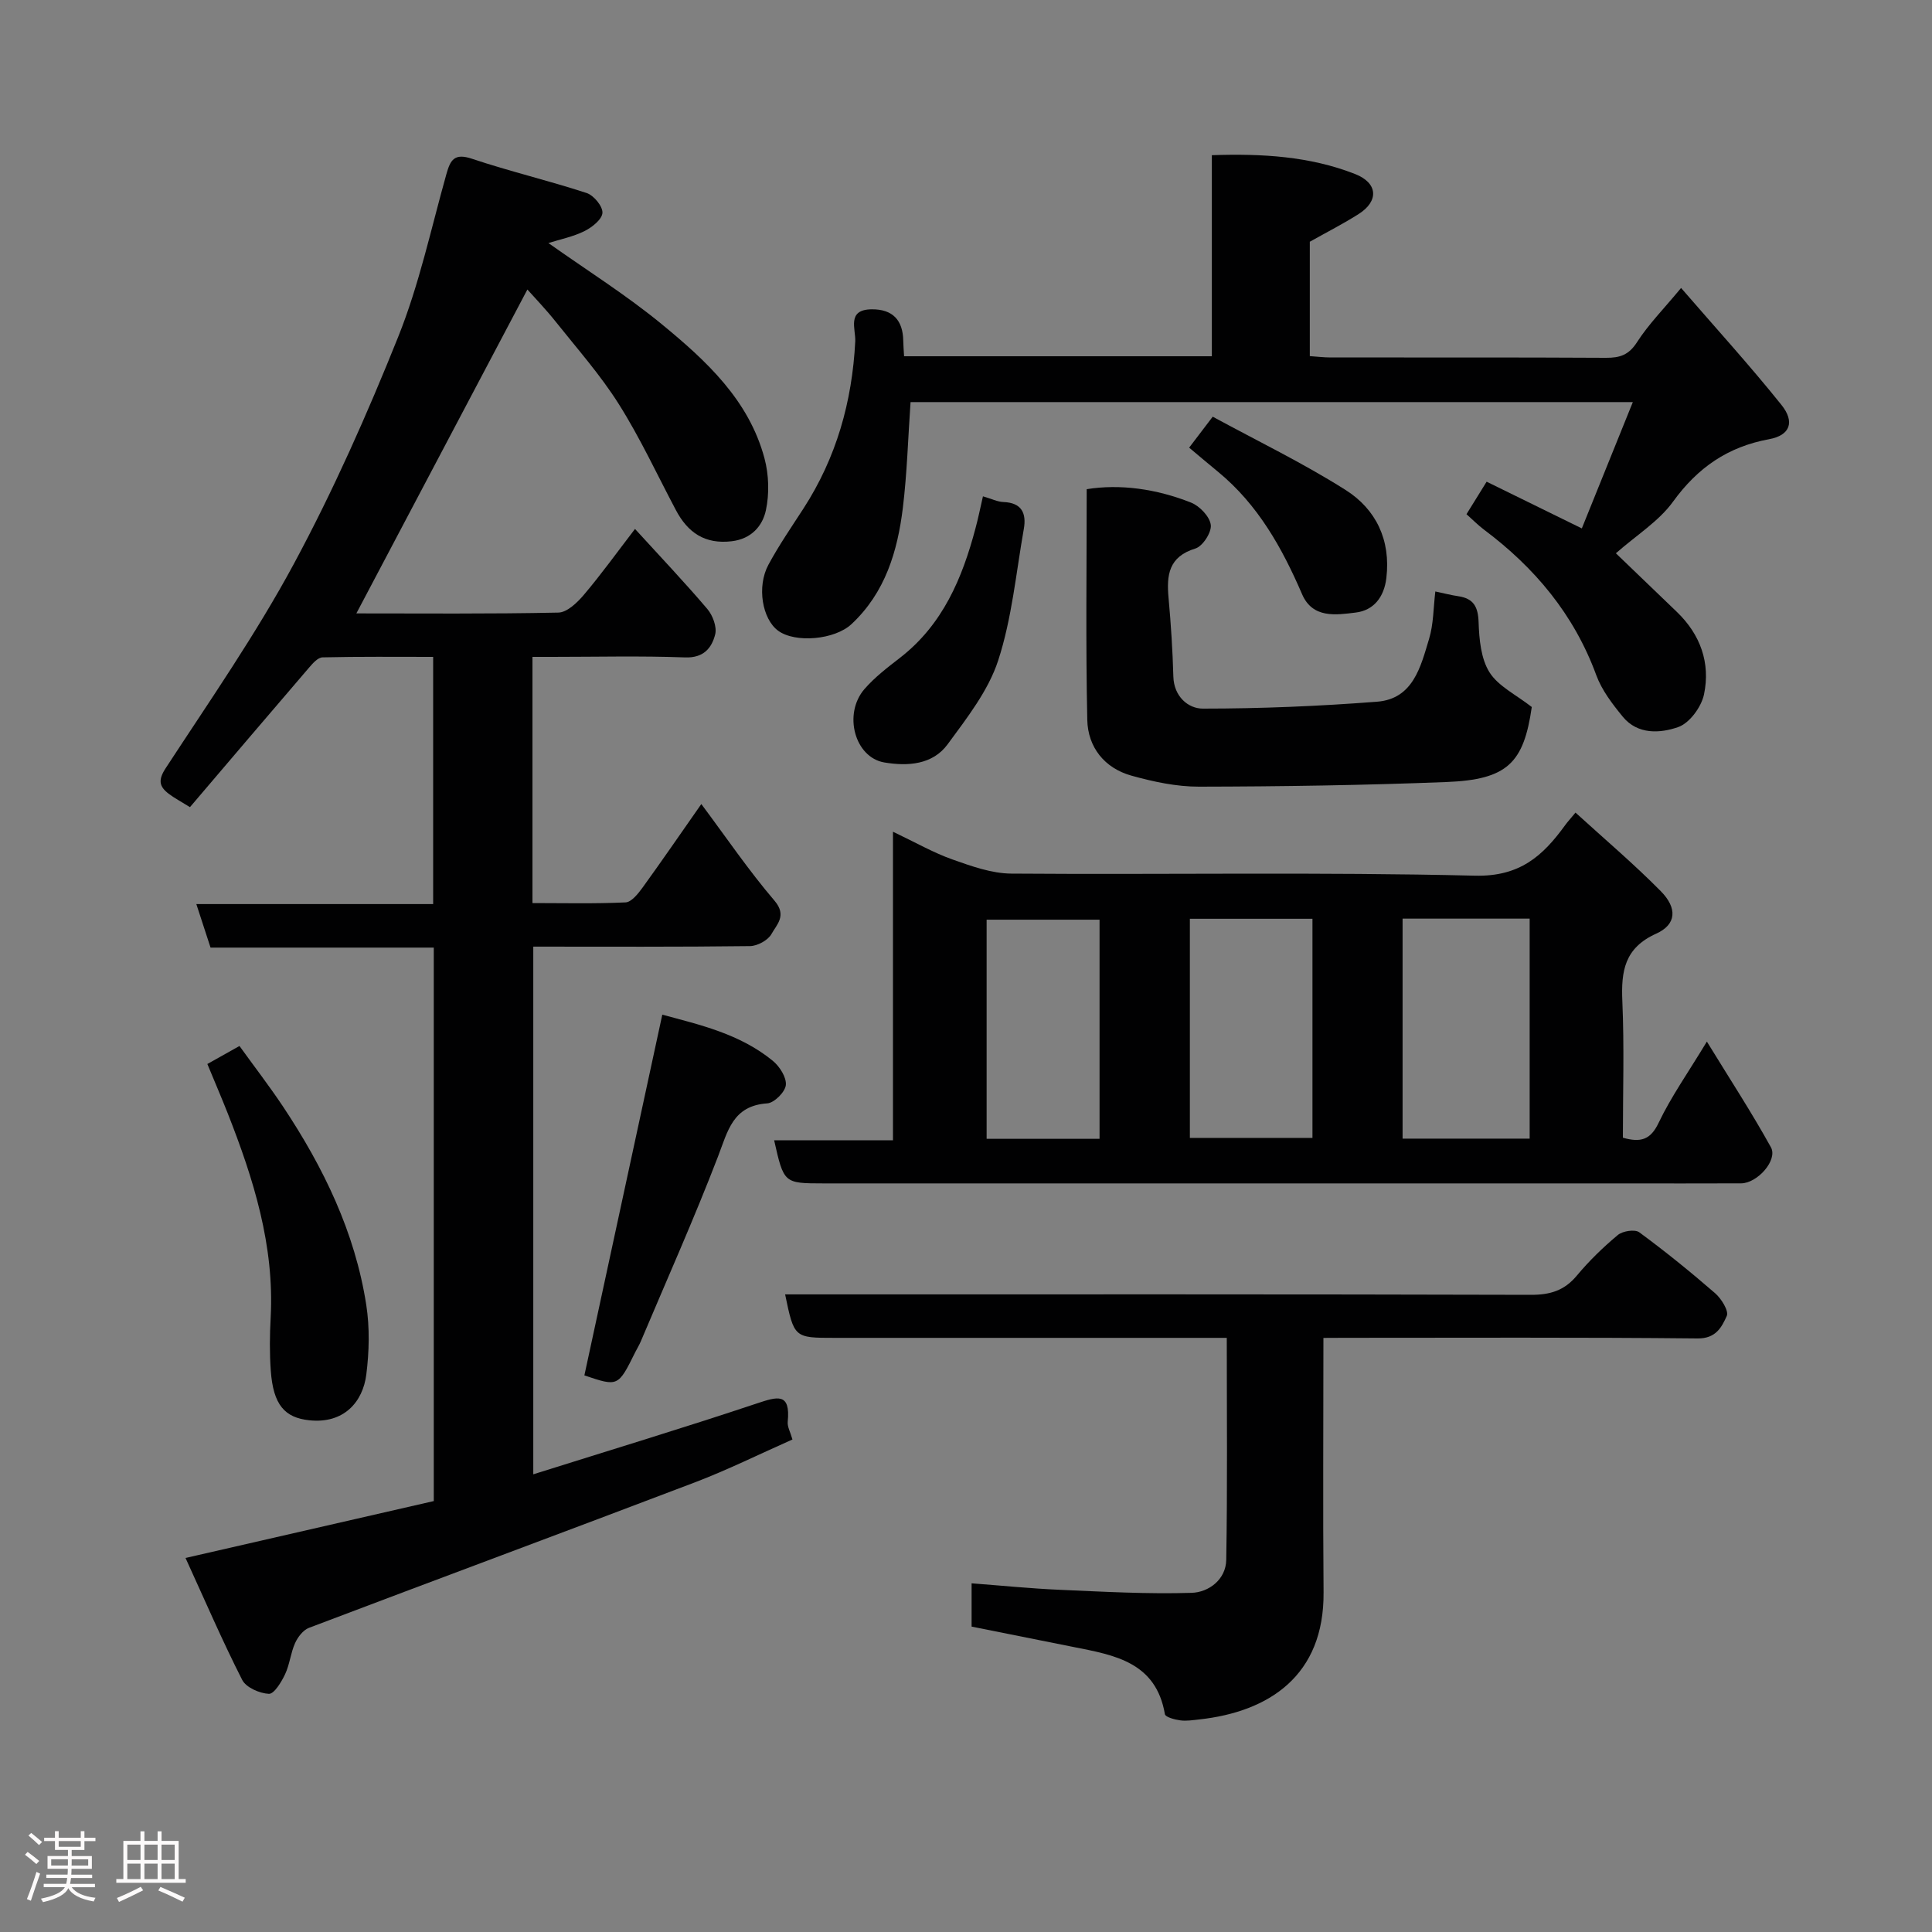 <svg enable-background="new 0 0 400 400" viewBox="0 0 400 400" xmlns="http://www.w3.org/2000/svg"><rect x="0" y="0" width="400" height="400" fill="#808080" stroke="none"/><path d="m5.17 384 .55-.58c.85.61 1.65 1.24 2.4 1.87l-.59.64c-.83-.73-1.62-1.38-2.36-1.93m1.22 9.53-.82-.34c.71-1.76 1.37-3.64 1.98-5.63.24.13.5.25.76.36-.6 1.67-1.24 3.54-1.92 5.61m-.5-13.5.57-.54c.56.44 1.31 1.06 2.26 1.87l-.64.64c-.68-.66-1.41-1.32-2.19-1.97m3.25.46h2.24v-1.36h.77v1.36h4.57v-1.36h.76v1.36h2.28v.69h-2.28v1.84h-2.64v1.26h4.18v2.64h-4.21c0 .45-.02.86-.05 1.21h4.32v.69h-4.38c-.04.34-.1.75-.19 1.22h5.15v.69h-4.82c.87 1.19 2.51 1.92 4.93 2.19-.17.31-.3.57-.37.76-2.77-.49-4.52-1.41-5.26-2.76-.56 1.26-2.3 2.23-5.24 2.9-.12-.24-.26-.48-.43-.72 2.73-.55 4.38-1.34 4.96-2.38h-4.38v-.69h4.65c.1-.38.17-.79.21-1.22h-4.32v-.69h4.4c.03-.34.05-.75.05-1.21h-4.2v-2.64h4.23v-1.26h-2.69v-1.84h-2.24zm1.46 4.46v1.29h3.45c.01-.4.02-.57.01-.53v-.32-.45h-3.46zm1.55-2.59h4.57v-1.19h-4.57zm6.11 2.59h-3.42v.77c-.02.19-.01.37-.02.53h3.44z" fill="#fcfafa"/><path d="m32.63 379.16h.82v1.98h3.54v7.89h1.46v.78h-14.37v-.78h1.46v-7.89h3.54v-1.98h.82v1.98h2.73zm-3.49 11.48.5.73c-1.61.82-3.28 1.63-5 2.41-.13-.27-.28-.55-.44-.82 1.75-.72 3.4-1.49 4.94-2.32m-2.78-5.55h2.73v-3.18h-2.73zm0 3.95h2.73v-3.2h-2.73zm3.54-3.95h2.73v-3.18h-2.73zm0 3.95h2.73v-3.2h-2.73zm7.89 4.68c-1.84-.92-3.51-1.7-5.02-2.32l.45-.73c1.89.8 3.57 1.55 5.04 2.23zm-1.62-11.81h-2.73v3.18h2.73zm-2.73 7.13h2.73v-3.2h-2.73z" fill="#fcfafa"/><g fill="#010102"><path d="m110.24 136v50.97c6.44 0 12.87.16 19.28-.14 1.21-.06 2.57-1.77 3.47-3 4-5.52 7.86-11.15 12.21-17.36 5.14 6.88 9.8 13.75 15.16 20.02 2.62 3.07.44 4.94-.63 6.88-.72 1.3-2.91 2.49-4.45 2.51-14.82.19-29.65.11-44.87.11v109.25c15.6-4.91 30.99-9.57 46.25-14.66 4.29-1.43 7.04-2.33 6.43 3.79-.1 1.02.54 2.11.98 3.66-6.8 3.01-13.36 6.27-20.18 8.87-26.61 10.13-53.31 20.03-79.93 30.13-1.2.46-2.31 1.91-2.87 3.16-.92 2.05-1.11 4.43-2.07 6.45-.76 1.61-2.27 4.1-3.35 4.05-1.93-.09-4.73-1.31-5.53-2.89-4.11-8.09-7.71-16.45-11.73-25.24 17.78-4.08 34.58-7.93 51.4-11.78 0-38.33 0-76.27 0-114.59-15.45 0-30.72 0-46.22 0-.97-2.98-1.86-5.69-2.94-9.01h49.03c0-17.21 0-33.93 0-51.18-7.69 0-15.31-.08-22.91.1-.97.02-2.05 1.27-2.83 2.18-8.26 9.62-16.48 19.28-24.61 28.83-1.96-1.22-3.25-1.89-4.39-2.76-2.01-1.53-2.24-2.87-.61-5.35 9.09-13.92 18.63-27.64 26.5-42.24 8.17-15.17 15.2-31.03 21.62-47.04 4.34-10.82 6.8-22.39 9.97-33.67.83-2.96 1.66-4.4 5.3-3.18 7.82 2.62 15.89 4.52 23.73 7.09 1.48.48 3.35 2.75 3.28 4.1s-2.14 3-3.71 3.78c-2.36 1.18-5.05 1.71-7.48 2.48 7.93 5.62 16.1 10.74 23.48 16.81 9.17 7.53 18.03 15.68 21.26 27.77.91 3.4 1.02 7.33.29 10.75-.7 3.26-3.02 5.93-7.08 6.41-5.56.66-9.1-1.8-11.56-6.46-3.89-7.34-7.39-14.93-11.81-21.93-3.82-6.06-8.63-11.49-13.11-17.12-2.03-2.55-4.3-4.9-5.82-6.61-11.78 22.3-23.63 44.74-35.41 67.06 13.28 0 27.56.13 41.83-.17 1.81-.04 3.92-2.08 5.29-3.7 3.59-4.24 6.84-8.76 10.57-13.62 5.25 5.76 10.27 11.04 14.98 16.58 1.12 1.32 2.01 3.71 1.62 5.26-.72 2.83-2.41 4.91-6.25 4.76-9.15-.34-18.33-.11-27.49-.11-1.29 0-2.58 0-4.09 0z"/><path d="m160.28 236.09h24.6c0-21.13 0-41.99 0-63.89 4.71 2.24 8.38 4.35 12.31 5.74s8.11 2.9 12.19 2.93c32 .24 64.01-.35 95.98.43 9.3.23 14.07-4.09 18.68-10.45.47-.65 1.02-1.24 2.15-2.61 6.02 5.49 12.08 10.62 17.65 16.26 3.48 3.52 3.26 6.91-.94 8.8-6.59 2.98-7.28 7.77-7.01 14.01.41 9.45.11 18.92.11 28.24 3.73 1.06 5.74.41 7.4-3.08 2.57-5.39 6.07-10.34 9.99-16.82 4.79 7.81 9.29 14.7 13.26 21.88 1.46 2.65-2.79 7.45-6.17 7.47-8.17.04-16.33.01-24.5.01-55.16 0-110.32 0-165.49 0-8.2-.01-8.2-.01-10.21-8.92zm130.11-45.9v45.55h26.31c0-15.3 0-30.33 0-45.55-8.89 0-17.48 0-26.31 0zm-44.04.03v45.37h25.38c0-15.32 0-30.24 0-45.37-8.52 0-16.77 0-25.38 0zm-18.7 45.56c0-15.45 0-30.48 0-45.37-8.07 0-15.79 0-23.38 0v45.37z"/><path d="m303.62 106.46c1.46-2.36 2.72-4.4 4.17-6.73 6.41 3.15 12.67 6.21 19.71 9.67 3.52-8.72 6.99-17.32 10.56-26.15-50.37 0-99.97 0-149.54 0-.52 7.45-.72 14.7-1.59 21.86-1.1 9.03-3.65 17.59-10.64 24.11-3.47 3.24-11.63 3.97-15.19 1.36-3.27-2.4-4.46-9.1-2.01-13.65 2.16-4.01 4.76-7.79 7.24-11.62 6.83-10.54 10.1-22.14 10.74-34.62.13-2.55-1.83-6.59 3.38-6.65 4.35-.05 6.5 2.22 6.56 6.54.02.98.1 1.95.17 3.18h63.72c0-13.83 0-27.42 0-41.63 10.36-.35 20.25.21 29.66 3.9 4.74 1.86 4.94 5.6.75 8.27-3.14 2-6.48 3.7-10.13 5.75v23.68c1.48.1 2.91.28 4.34.28 18.99.02 37.98-.04 56.98.07 2.9.02 4.74-.6 6.43-3.24 2.37-3.69 5.53-6.88 9.12-11.22 6.98 8.07 14.14 15.93 20.77 24.2 2.85 3.55 1.78 6.32-2.54 7.11-8.56 1.57-14.8 5.89-19.91 12.95-2.92 4.04-7.51 6.88-11.82 10.67 4.43 4.26 8.55 8.2 12.65 12.16 4.87 4.69 6.95 10.58 5.6 17.04-.54 2.61-2.99 5.96-5.34 6.78-3.71 1.3-8.39 1.62-11.47-2.13-2.16-2.63-4.35-5.49-5.5-8.62-4.61-12.57-12.74-22.27-23.31-30.17-1.22-.93-2.27-2.01-3.56-3.15z"/><path d="m274 277c0 18.04-.12 35.35.03 52.66.15 17.27-11.29 24.75-25.72 26.33-1.32.14-2.67.37-3.96.19-1.14-.15-3.07-.67-3.17-1.28-1.85-10.81-10.46-12.23-18.93-13.91-7-1.39-13.99-2.8-21.09-4.22 0-2.93 0-5.55 0-8.96 6.21.47 12.21 1.08 18.23 1.34 9.1.4 18.23.91 27.32.63 3.54-.11 7.1-2.75 7.17-6.82.26-15.12.11-30.26.11-45.97-2.15 0-3.92 0-5.7 0-25.16 0-50.32 0-75.49 0-8.38 0-8.38 0-10.25-9h6.93c49.16 0 98.32-.05 147.47.09 3.98.01 6.92-.87 9.5-3.96 2.55-3.06 5.45-5.88 8.51-8.43 1-.83 3.52-1.22 4.43-.56 5.41 3.98 10.64 8.22 15.71 12.62 1.29 1.12 2.87 3.67 2.41 4.7-1.03 2.28-2.22 4.7-6.04 4.66-24.33-.25-48.66-.13-72.99-.13-1.27.02-2.58.02-4.48.02z"/><path d="m297.17 122.46c1.87.39 3.3.77 4.75.98 3.19.47 4.11 2.21 4.21 5.42.12 3.51.48 7.51 2.25 10.33 1.82 2.89 5.49 4.63 8.76 7.19-1.67 11.56-5 15.03-17.65 15.53-17.07.67-34.17.93-51.25.96-4.67.01-9.46-1.02-13.99-2.28-5.59-1.56-9.02-5.9-9.14-11.55-.34-15.74-.12-31.49-.12-47.76 6.89-1.11 14.41-.08 21.61 2.78 1.78.71 3.86 2.89 4.08 4.61.2 1.53-1.67 4.43-3.18 4.89-5.56 1.7-6 5.52-5.56 10.26.49 5.4.84 10.83.99 16.25.11 4.15 3.09 6.64 6.09 6.64 12.03 0 24.09-.5 36.09-1.43 7.47-.58 9.03-7.25 10.76-12.99.94-3.08.89-6.46 1.3-9.83z"/><path d="m120.99 284.76c5.4-25.03 10.72-49.65 16.13-74.68 7.69 2.07 16.07 3.96 22.89 9.56 1.41 1.16 2.85 3.42 2.69 5.01-.14 1.43-2.4 3.69-3.84 3.79-7.16.48-8.17 5.72-10.21 11.02-4.96 12.9-10.61 25.54-15.99 38.28-.32.75-.75 1.45-1.12 2.18-3.57 7.2-3.56 7.2-10.55 4.84z"/><path d="m42.93 220.29c2-1.12 3.95-2.22 6.65-3.73 3.04 4.22 6.2 8.31 9.05 12.59 8.35 12.56 14.87 25.98 17.2 41.01.73 4.71.61 9.69.01 14.43-.71 5.63-4.62 10.24-11.83 9.46-5.05-.54-7.45-3.17-7.95-10.31-.26-3.64-.22-7.32-.02-10.97.79-14.9-3.55-28.7-8.9-42.29-1.31-3.3-2.71-6.57-4.21-10.19z"/><path d="m203.51 102.76c1.77.51 2.99 1.13 4.24 1.18 3.8.14 4.79 2.34 4.22 5.57-1.61 9.11-2.46 18.49-5.3 27.21-2.04 6.27-6.46 11.91-10.46 17.36-3.12 4.27-8.29 4.59-13.11 3.78-6.14-1.03-8.58-10.05-4.12-15.2 2.13-2.46 4.79-4.48 7.38-6.49 8.82-6.85 12.87-16.44 15.61-26.81.55-2.02.96-4.08 1.54-6.6z"/><path d="m246.2 92.68c1.45-1.9 2.82-3.7 4.88-6.41 9.15 4.98 18.64 9.56 27.49 15.16 6.31 3.99 9.4 10.37 8.46 18.25-.47 3.96-2.63 6.69-6.33 7.14-4.07.5-8.93 1.28-11.12-3.8-4.14-9.6-9.14-18.54-17.36-25.31-2.02-1.66-4.02-3.35-6.02-5.03z"/></g></svg>